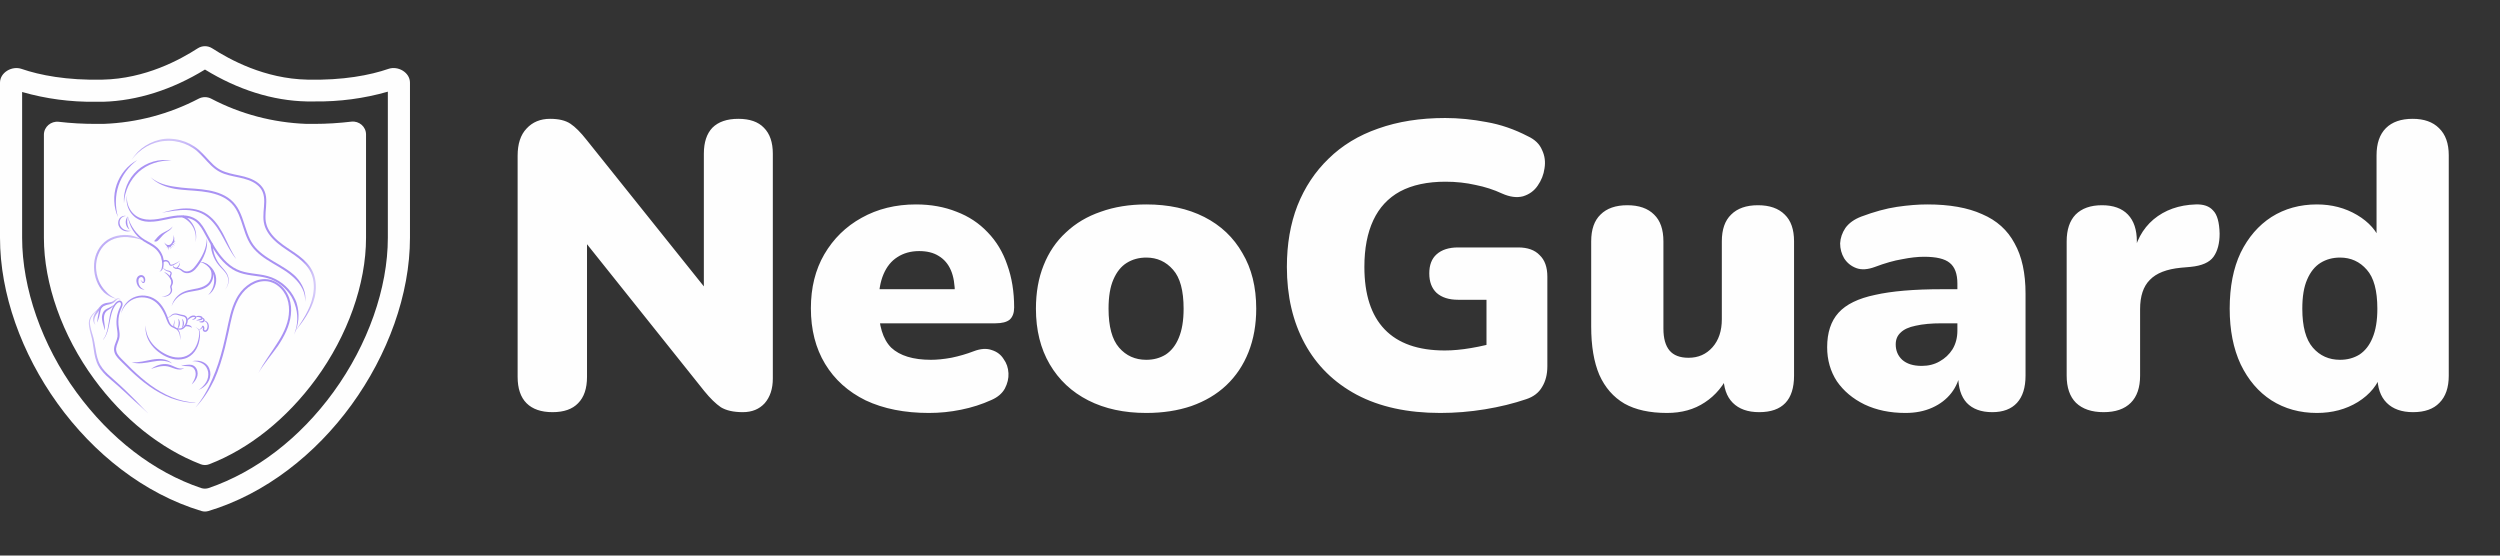 <svg width="153" height="34" viewBox="0 0 153 34" fill="none" xmlns="http://www.w3.org/2000/svg">
<rect x="0" y="0" width="153" height="34" fill="#333333" stroke="none"/>
<path d="M18.816 4.874C16.186 4.822 14.053 3.643 12.985 2.956C12.716 2.784 12.373 2.784 12.104 2.956C11.036 3.643 8.904 4.822 6.272 4.874C4.086 4.925 2.429 4.599 1.318 4.216C0.73 4.014 0 4.437 0 5.059V14.551C0 21.412 5.272 29.152 12.333 31.275C12.471 31.316 12.617 31.316 12.755 31.275C16.252 30.225 19.319 27.792 21.506 24.785C23.736 21.72 25.09 18.016 25.09 14.551V5.057C25.09 4.436 24.361 4.013 23.773 4.215C22.662 4.598 21.005 4.925 18.816 4.874ZM23.736 14.551C23.736 17.636 22.52 21.082 20.41 23.989C18.354 26.82 15.659 28.878 12.778 29.866C12.626 29.918 12.462 29.919 12.309 29.868C9.413 28.895 6.734 26.821 4.68 24.009C2.568 21.122 1.354 17.636 1.354 14.551V5.63C2.807 6.048 4.32 6.248 5.834 6.228H6.312C8.402 6.167 10.534 5.49 12.544 4.256C14.557 5.49 16.686 6.167 18.778 6.208H19.255C20.768 6.228 22.281 6.028 23.736 5.61V14.551ZM21.504 7.445C21.977 7.39 22.401 7.752 22.401 8.228V14.551C22.401 17.378 21.285 20.524 19.335 23.193C17.546 25.634 15.257 27.465 12.805 28.412C12.637 28.477 12.451 28.477 12.283 28.412C9.833 27.465 7.542 25.634 5.755 23.193C3.803 20.524 2.687 17.358 2.687 14.551V8.243C2.687 7.763 3.121 7.398 3.598 7.454C4.339 7.541 5.086 7.582 5.834 7.582H6.333C8.377 7.506 10.35 6.982 12.158 6.039C12.4 5.913 12.688 5.914 12.929 6.04C14.722 6.983 16.715 7.506 18.758 7.582H19.255C20.008 7.582 20.76 7.532 21.504 7.445Z" fill="#FEFEFE"/>
<path d="M7.789 11.908C7.757 12.067 7.761 12.233 7.795 12.391C7.828 12.548 7.888 12.7 7.973 12.835C8.058 12.971 8.165 13.09 8.292 13.183C8.309 13.195 8.323 13.207 8.339 13.217L8.389 13.248C8.422 13.27 8.458 13.286 8.492 13.304C8.5 13.308 8.511 13.312 8.519 13.316L8.547 13.326L8.601 13.348C8.638 13.361 8.676 13.371 8.713 13.383L8.826 13.409L8.884 13.419C8.905 13.423 8.923 13.427 8.943 13.429C9.022 13.439 9.101 13.445 9.179 13.444C9.339 13.444 9.499 13.427 9.658 13.403C9.818 13.379 9.976 13.344 10.135 13.31C10.295 13.276 10.459 13.241 10.622 13.217C10.786 13.193 10.951 13.177 11.119 13.179C11.287 13.179 11.457 13.197 11.622 13.243L11.683 13.264C11.703 13.272 11.723 13.276 11.744 13.286L11.802 13.31L11.832 13.322C11.843 13.326 11.853 13.332 11.861 13.338C11.899 13.359 11.938 13.377 11.974 13.401L12.027 13.437C12.045 13.45 12.063 13.464 12.079 13.476C12.214 13.583 12.323 13.716 12.416 13.856C12.509 13.995 12.588 14.141 12.665 14.286C12.744 14.43 12.821 14.573 12.901 14.714C13.061 14.999 13.229 15.276 13.421 15.537C13.518 15.666 13.621 15.791 13.73 15.907C13.841 16.024 13.958 16.133 14.085 16.23C14.213 16.327 14.346 16.412 14.492 16.48C14.633 16.549 14.785 16.602 14.94 16.64C15.251 16.719 15.577 16.747 15.902 16.798C16.066 16.822 16.227 16.852 16.389 16.899C16.551 16.943 16.708 17.002 16.858 17.079C17.157 17.23 17.428 17.438 17.65 17.689C17.761 17.814 17.86 17.95 17.945 18.095C17.987 18.168 18.026 18.242 18.062 18.317C18.08 18.356 18.096 18.394 18.113 18.432C18.119 18.453 18.129 18.473 18.135 18.491L18.155 18.552C18.355 19.192 18.292 19.901 17.993 20.485C18.246 19.881 18.26 19.19 18.034 18.594L18.014 18.538L17.991 18.481C17.975 18.445 17.963 18.408 17.945 18.372C17.913 18.299 17.874 18.228 17.836 18.16C17.755 18.022 17.66 17.893 17.553 17.774C17.343 17.535 17.086 17.335 16.801 17.192C16.66 17.119 16.51 17.062 16.355 17.02C16.201 16.977 16.044 16.947 15.882 16.923C15.563 16.875 15.233 16.844 14.91 16.763C14.748 16.723 14.587 16.668 14.435 16.596C14.284 16.523 14.142 16.432 14.009 16.331C13.875 16.23 13.752 16.115 13.637 15.995C13.524 15.874 13.419 15.745 13.32 15.612C13.122 15.345 12.952 15.064 12.79 14.777C12.709 14.634 12.633 14.49 12.554 14.345C12.477 14.201 12.4 14.06 12.311 13.926C12.223 13.795 12.121 13.672 12 13.575C11.984 13.565 11.97 13.551 11.954 13.54L11.905 13.508C11.873 13.486 11.838 13.47 11.804 13.451C11.796 13.447 11.788 13.441 11.778 13.437L11.752 13.427L11.699 13.403C11.681 13.395 11.661 13.391 11.643 13.385L11.588 13.367C11.436 13.324 11.279 13.306 11.119 13.306C10.96 13.304 10.8 13.32 10.64 13.344C10.481 13.367 10.323 13.401 10.163 13.435C10.004 13.47 9.842 13.502 9.678 13.528C9.515 13.555 9.347 13.571 9.179 13.571C9.095 13.573 9.012 13.567 8.927 13.557C8.907 13.555 8.884 13.551 8.864 13.549L8.802 13.536C8.759 13.528 8.719 13.516 8.676 13.506C8.656 13.498 8.636 13.492 8.616 13.484C8.597 13.476 8.575 13.47 8.557 13.462L8.498 13.435L8.47 13.421C8.46 13.417 8.45 13.411 8.442 13.405C8.403 13.385 8.365 13.365 8.331 13.338L8.278 13.302C8.262 13.29 8.246 13.274 8.23 13.262C8.1 13.15 7.991 13.017 7.912 12.87C7.834 12.722 7.781 12.56 7.759 12.397C7.737 12.233 7.747 12.065 7.789 11.906V11.908Z" fill="#A992F3"/>
<path d="M7.587 12.437C7.555 12.069 7.62 11.691 7.761 11.344C7.902 10.996 8.123 10.679 8.404 10.427C8.687 10.174 9.026 9.99 9.386 9.887C9.745 9.784 10.129 9.76 10.493 9.832C10.123 9.814 9.757 9.865 9.416 9.982C9.074 10.099 8.757 10.281 8.488 10.521C8.222 10.762 8.008 11.057 7.852 11.384C7.698 11.712 7.607 12.069 7.587 12.437Z" fill="#A992F3"/>
<mask id="mask0_2395_393" style="mask-type:luminance" maskUnits="userSpaceOnUse" x="7" y="8" width="13" height="13">
<path d="M7.894 8.483H19.307V20.55H7.894V8.483Z" fill="white"/>
</mask>
<g mask="url(#mask0_2395_393)">
<path d="M8.05 9.794C8.477 9.089 9.248 8.588 10.089 8.497C10.142 8.493 10.194 8.489 10.247 8.487H10.366C10.378 8.487 10.392 8.489 10.404 8.489C10.457 8.491 10.509 8.493 10.562 8.499C10.614 8.503 10.667 8.507 10.719 8.517C10.928 8.545 11.132 8.598 11.33 8.673C11.526 8.747 11.716 8.844 11.891 8.96C11.934 8.99 11.976 9.02 12.019 9.051C12.061 9.085 12.101 9.117 12.144 9.15C12.223 9.218 12.3 9.291 12.372 9.366C12.52 9.513 12.655 9.669 12.795 9.818C12.863 9.893 12.936 9.966 13.009 10.035L13.063 10.087L13.092 10.113L13.12 10.138L13.178 10.186L13.237 10.233C13.395 10.354 13.57 10.447 13.761 10.515C13.855 10.55 13.952 10.58 14.049 10.604C14.148 10.631 14.247 10.653 14.346 10.675C14.549 10.718 14.751 10.756 14.953 10.809C15.054 10.835 15.155 10.867 15.254 10.903C15.353 10.94 15.45 10.982 15.543 11.033C15.638 11.081 15.726 11.14 15.811 11.207C15.894 11.273 15.973 11.35 16.038 11.437C16.056 11.457 16.07 11.481 16.086 11.504L16.108 11.538L16.129 11.572C16.155 11.619 16.179 11.669 16.199 11.72C16.24 11.821 16.264 11.926 16.28 12.033C16.308 12.245 16.296 12.455 16.282 12.661C16.266 12.87 16.244 13.072 16.246 13.274C16.246 13.373 16.252 13.474 16.268 13.571C16.276 13.619 16.29 13.668 16.3 13.714C16.304 13.738 16.314 13.763 16.323 13.785L16.345 13.856C16.418 14.04 16.523 14.211 16.648 14.367C16.664 14.387 16.682 14.405 16.698 14.423L16.747 14.48C16.783 14.516 16.816 14.555 16.852 14.589C16.89 14.623 16.925 14.66 16.963 14.692L17.02 14.743C17.04 14.759 17.058 14.775 17.078 14.791C17.234 14.922 17.4 15.042 17.569 15.155C17.909 15.385 18.262 15.605 18.574 15.888C18.65 15.957 18.725 16.034 18.796 16.111C18.814 16.131 18.83 16.151 18.846 16.171C18.865 16.192 18.881 16.212 18.897 16.232L18.945 16.297C18.953 16.307 18.962 16.317 18.968 16.329L18.99 16.361C19.107 16.537 19.2 16.733 19.255 16.939C19.311 17.143 19.335 17.355 19.335 17.566L19.333 17.646C19.333 17.673 19.331 17.699 19.329 17.725C19.325 17.776 19.323 17.83 19.315 17.881L19.305 17.959L19.293 18.038C19.285 18.089 19.273 18.141 19.261 18.192C19.21 18.396 19.135 18.594 19.048 18.782C18.964 18.972 18.863 19.154 18.751 19.329C18.642 19.505 18.525 19.675 18.402 19.841C18.279 20.006 18.153 20.168 18.026 20.33C18.143 20.162 18.26 19.992 18.372 19.819C18.485 19.649 18.594 19.473 18.693 19.295C18.743 19.204 18.79 19.113 18.834 19.022C18.879 18.931 18.921 18.838 18.959 18.744C19.034 18.556 19.097 18.362 19.137 18.164C19.145 18.113 19.157 18.065 19.166 18.016L19.178 17.941L19.188 17.867C19.202 17.765 19.206 17.666 19.208 17.566C19.208 17.365 19.186 17.165 19.133 16.971C19.081 16.779 18.994 16.598 18.885 16.432L18.865 16.402C18.857 16.392 18.848 16.381 18.842 16.371L18.796 16.311C18.782 16.291 18.765 16.272 18.749 16.254C18.733 16.234 18.717 16.214 18.701 16.195C18.632 16.121 18.564 16.05 18.487 15.981C18.188 15.71 17.84 15.49 17.499 15.26C17.327 15.145 17.157 15.024 16.997 14.89C16.977 14.872 16.957 14.856 16.937 14.84L16.878 14.787C16.838 14.753 16.802 14.716 16.763 14.68C16.725 14.644 16.69 14.605 16.654 14.567L16.602 14.508C16.585 14.488 16.567 14.468 16.551 14.448C16.418 14.284 16.304 14.1 16.226 13.902L16.201 13.825C16.193 13.799 16.183 13.775 16.177 13.748C16.165 13.696 16.151 13.643 16.143 13.591C16.125 13.486 16.119 13.379 16.119 13.274C16.116 13.063 16.139 12.857 16.155 12.653C16.171 12.449 16.181 12.245 16.153 12.049C16.139 11.952 16.116 11.857 16.08 11.766C16.064 11.722 16.042 11.677 16.017 11.635L15.999 11.605L15.979 11.574C15.965 11.554 15.953 11.532 15.937 11.514C15.878 11.437 15.807 11.368 15.731 11.308C15.654 11.247 15.571 11.19 15.482 11.144C15.395 11.098 15.302 11.057 15.209 11.023C15.114 10.988 15.019 10.958 14.92 10.932C14.724 10.879 14.522 10.843 14.32 10.798C14.219 10.778 14.118 10.756 14.017 10.728C13.916 10.701 13.817 10.671 13.716 10.637C13.518 10.564 13.326 10.463 13.16 10.334L13.098 10.285L13.037 10.233L13.007 10.208L12.979 10.182L12.92 10.128C12.845 10.055 12.772 9.98 12.702 9.905C12.56 9.754 12.425 9.598 12.281 9.455C12.211 9.382 12.136 9.313 12.061 9.247C12.023 9.216 11.982 9.184 11.944 9.154C11.902 9.125 11.861 9.095 11.821 9.067C11.653 8.956 11.473 8.863 11.285 8.792C11.097 8.721 10.901 8.671 10.701 8.642C10.651 8.634 10.602 8.63 10.552 8.626L10.513 8.622C10.501 8.62 10.489 8.62 10.477 8.62L10.4 8.618C10.388 8.616 10.376 8.616 10.364 8.616H10.325L10.251 8.618C10.224 8.618 10.2 8.62 10.176 8.622L10.099 8.626C9.699 8.65 9.303 8.776 8.951 8.976C8.774 9.077 8.608 9.196 8.456 9.333C8.305 9.471 8.167 9.626 8.05 9.796V9.794Z" fill="#A992F3"/>
</g>
<path d="M9.212 10.841C9.42 11.021 9.664 11.154 9.921 11.247C10.048 11.291 10.179 11.33 10.313 11.358C10.444 11.388 10.579 11.411 10.715 11.429C10.984 11.473 11.256 11.499 11.531 11.52L11.943 11.548C12.081 11.558 12.22 11.572 12.358 11.588C12.634 11.621 12.909 11.667 13.18 11.746C13.449 11.825 13.711 11.934 13.948 12.094C14.065 12.174 14.176 12.265 14.273 12.368C14.372 12.472 14.459 12.587 14.534 12.706C14.683 12.948 14.787 13.211 14.875 13.474C14.966 13.736 15.043 13.999 15.138 14.256C15.231 14.512 15.344 14.761 15.5 14.977C15.655 15.195 15.853 15.383 16.067 15.549C16.282 15.717 16.514 15.86 16.75 16.002C16.987 16.141 17.227 16.278 17.46 16.43C17.577 16.505 17.692 16.585 17.803 16.67C17.829 16.693 17.858 16.715 17.884 16.737C17.912 16.759 17.939 16.782 17.965 16.804C17.991 16.828 18.02 16.85 18.044 16.874C18.07 16.899 18.094 16.923 18.119 16.949C18.312 17.155 18.472 17.394 18.575 17.656C18.626 17.786 18.662 17.923 18.68 18.061C18.696 18.2 18.694 18.341 18.67 18.477C18.682 18.339 18.672 18.2 18.644 18.067C18.618 17.933 18.571 17.806 18.512 17.683C18.393 17.44 18.226 17.222 18.03 17.038C17.979 16.994 17.93 16.947 17.88 16.901C17.829 16.856 17.777 16.814 17.724 16.771C17.617 16.689 17.506 16.61 17.391 16.537C17.163 16.387 16.922 16.252 16.686 16.111C16.447 15.969 16.211 15.822 15.989 15.65C15.768 15.478 15.562 15.282 15.397 15.052C15.229 14.822 15.114 14.561 15.017 14.3C14.922 14.037 14.845 13.773 14.756 13.514C14.667 13.255 14.566 13.003 14.425 12.773C14.354 12.659 14.273 12.554 14.182 12.457C14.089 12.36 13.986 12.275 13.875 12.201C13.655 12.049 13.404 11.944 13.144 11.869C12.883 11.793 12.614 11.746 12.344 11.714C12.208 11.698 12.071 11.685 11.933 11.675L11.521 11.645C11.384 11.637 11.246 11.625 11.107 11.611C11.038 11.603 10.97 11.595 10.901 11.586C10.832 11.578 10.761 11.568 10.695 11.556C10.42 11.502 10.149 11.425 9.895 11.312C9.767 11.253 9.644 11.186 9.529 11.107C9.414 11.029 9.307 10.94 9.212 10.841Z" fill="#A992F3"/>
<path d="M9.905 13.021C10.149 12.95 10.396 12.886 10.646 12.835C10.772 12.811 10.897 12.791 11.024 12.777C11.152 12.761 11.281 12.754 11.41 12.754C11.54 12.754 11.669 12.762 11.798 12.783C11.925 12.801 12.053 12.829 12.178 12.87C12.301 12.91 12.423 12.963 12.538 13.027C12.651 13.092 12.758 13.169 12.857 13.254C12.958 13.336 13.049 13.431 13.134 13.528C13.219 13.627 13.297 13.73 13.37 13.835C13.441 13.943 13.508 14.054 13.572 14.165C13.588 14.193 13.603 14.221 13.619 14.25C13.633 14.276 13.649 14.304 13.663 14.332C13.694 14.389 13.722 14.448 13.75 14.504C13.807 14.619 13.861 14.733 13.916 14.848C13.97 14.963 14.025 15.076 14.082 15.191C14.195 15.418 14.316 15.64 14.455 15.852C14.292 15.656 14.154 15.44 14.027 15.22C13.964 15.108 13.902 14.997 13.841 14.886C13.783 14.773 13.724 14.662 13.661 14.551C13.54 14.329 13.417 14.108 13.271 13.904C13.126 13.702 12.964 13.508 12.776 13.348C12.681 13.27 12.582 13.197 12.475 13.134C12.37 13.072 12.257 13.023 12.14 12.983C11.907 12.9 11.659 12.864 11.408 12.853C11.158 12.843 10.907 12.864 10.657 12.898C10.404 12.93 10.155 12.979 9.905 13.021Z" fill="#A992F3"/>
<path d="M7.219 13.282C7.08 12.981 7.005 12.648 6.993 12.31C6.977 11.973 7.025 11.633 7.134 11.312C7.243 10.991 7.411 10.69 7.627 10.431C7.844 10.172 8.104 9.952 8.399 9.796C8.135 9.996 7.9 10.231 7.706 10.493C7.512 10.756 7.359 11.045 7.254 11.352C7.151 11.659 7.098 11.983 7.092 12.308C7.086 12.635 7.13 12.963 7.219 13.282Z" fill="#A992F3"/>
<path d="M7.828 13.241C7.9 13.536 8.03 13.815 8.205 14.057C8.292 14.179 8.389 14.292 8.498 14.395C8.527 14.419 8.553 14.445 8.581 14.468C8.61 14.492 8.638 14.516 8.668 14.539L8.713 14.573C8.727 14.583 8.743 14.593 8.759 14.603L8.803 14.635C8.82 14.646 8.836 14.656 8.852 14.666C8.979 14.742 9.113 14.813 9.248 14.888C9.315 14.928 9.381 14.967 9.446 15.013C9.509 15.058 9.571 15.108 9.63 15.163C9.743 15.276 9.84 15.407 9.907 15.551C9.973 15.696 10.016 15.852 10.024 16.012L9.939 15.977C9.99 15.933 10.052 15.911 10.117 15.906C10.18 15.902 10.246 15.923 10.297 15.959C10.347 15.997 10.386 16.052 10.402 16.113C10.41 16.141 10.414 16.163 10.424 16.175C10.434 16.189 10.45 16.197 10.47 16.201C10.511 16.209 10.561 16.189 10.612 16.169C10.66 16.149 10.709 16.127 10.757 16.104C10.854 16.058 10.947 16.003 11.038 15.945C10.998 15.979 10.955 16.014 10.911 16.046C10.867 16.078 10.822 16.108 10.776 16.137C10.729 16.165 10.681 16.191 10.632 16.216C10.608 16.228 10.584 16.24 10.555 16.25C10.529 16.26 10.497 16.268 10.464 16.266C10.43 16.262 10.396 16.25 10.37 16.22C10.345 16.189 10.339 16.157 10.331 16.135C10.315 16.092 10.285 16.056 10.248 16.032C10.21 16.005 10.165 15.995 10.123 15.999C10.079 16.005 10.038 16.024 10.008 16.052C9.988 16.072 9.955 16.072 9.937 16.052C9.929 16.044 9.923 16.032 9.923 16.022V16.02C9.895 15.729 9.751 15.454 9.543 15.254C9.49 15.203 9.434 15.159 9.373 15.116C9.313 15.076 9.248 15.036 9.183 14.997C9.054 14.92 8.919 14.852 8.787 14.765C8.658 14.68 8.535 14.581 8.426 14.47C8.317 14.357 8.22 14.235 8.137 14.104C7.971 13.841 7.862 13.544 7.828 13.241Z" fill="#A992F3"/>
<path d="M10.614 16.199C10.59 16.23 10.59 16.27 10.604 16.302C10.616 16.337 10.642 16.359 10.675 16.373C10.707 16.387 10.741 16.393 10.778 16.397C10.814 16.399 10.852 16.397 10.893 16.399C10.911 16.401 10.931 16.403 10.954 16.407C10.974 16.411 10.994 16.418 11.014 16.425C11.053 16.44 11.087 16.462 11.121 16.482C11.154 16.504 11.184 16.527 11.214 16.547C11.245 16.565 11.275 16.583 11.305 16.593C11.432 16.636 11.578 16.603 11.693 16.533C11.812 16.458 11.909 16.347 11.998 16.227C12.178 15.989 12.338 15.735 12.457 15.462C12.578 15.189 12.655 14.896 12.659 14.591C12.683 14.74 12.683 14.896 12.663 15.05C12.657 15.088 12.651 15.126 12.645 15.163C12.635 15.201 12.629 15.239 12.618 15.278C12.608 15.314 12.6 15.353 12.588 15.389C12.574 15.425 12.564 15.462 12.55 15.498C12.445 15.791 12.283 16.06 12.099 16.304C12.053 16.367 12.002 16.428 11.948 16.484C11.891 16.541 11.826 16.593 11.756 16.636C11.683 16.676 11.604 16.706 11.519 16.716C11.437 16.727 11.35 16.718 11.271 16.684C11.23 16.668 11.194 16.646 11.162 16.622C11.131 16.597 11.101 16.573 11.073 16.551C11.043 16.529 11.014 16.506 10.984 16.492C10.968 16.484 10.954 16.478 10.937 16.474C10.921 16.468 10.903 16.464 10.885 16.462C10.848 16.456 10.812 16.452 10.772 16.446C10.733 16.438 10.693 16.428 10.659 16.405C10.64 16.393 10.624 16.381 10.612 16.363C10.598 16.347 10.59 16.329 10.586 16.308C10.576 16.27 10.584 16.224 10.614 16.199Z" fill="#A992F3"/>
<path d="M12.255 16.02C12.473 16.038 12.685 16.141 12.853 16.291C13.023 16.442 13.148 16.644 13.203 16.869C13.255 17.093 13.235 17.331 13.152 17.542C13.071 17.752 12.926 17.94 12.74 18.055C12.892 17.897 12.999 17.709 13.057 17.509C13.116 17.309 13.126 17.097 13.079 16.899C13.031 16.699 12.926 16.515 12.784 16.361C12.641 16.21 12.461 16.091 12.255 16.02Z" fill="#A992F3"/>
<path d="M10.505 18.731C10.596 18.355 10.875 18.02 11.242 17.86C11.424 17.777 11.62 17.739 11.808 17.703C11.903 17.684 11.996 17.668 12.089 17.648C12.18 17.626 12.271 17.602 12.358 17.569C12.4 17.553 12.443 17.535 12.483 17.515C12.525 17.495 12.564 17.472 12.602 17.446C12.639 17.422 12.675 17.396 12.707 17.363C12.723 17.349 12.74 17.333 12.754 17.317L12.776 17.291C12.782 17.282 12.79 17.274 12.796 17.266C12.849 17.195 12.891 17.115 12.915 17.028C12.94 16.941 12.95 16.85 12.946 16.761C12.938 16.579 12.857 16.403 12.723 16.274C12.659 16.207 12.58 16.155 12.495 16.114C12.453 16.094 12.408 16.078 12.362 16.066C12.315 16.052 12.269 16.046 12.22 16.04C12.317 16.036 12.414 16.05 12.507 16.082C12.532 16.09 12.554 16.098 12.576 16.11C12.588 16.114 12.598 16.121 12.61 16.127L12.643 16.143L12.659 16.153L12.705 16.183C12.726 16.197 12.746 16.212 12.766 16.228C12.841 16.294 12.907 16.371 12.956 16.462C13.004 16.551 13.035 16.65 13.045 16.753C13.051 16.803 13.051 16.854 13.047 16.905L13.043 16.943L13.041 16.963L13.039 16.981L13.031 17.02L13.023 17.056C12.998 17.157 12.954 17.252 12.893 17.337C12.879 17.359 12.863 17.377 12.845 17.398C12.829 17.418 12.81 17.436 12.792 17.454C12.754 17.491 12.713 17.521 12.671 17.551C12.586 17.608 12.495 17.652 12.402 17.689C12.022 17.828 11.628 17.816 11.279 17.951C10.933 18.085 10.646 18.372 10.505 18.731Z" fill="#A992F3"/>
<path d="M13.021 14.941C13.023 15.193 13.071 15.448 13.164 15.686C13.21 15.806 13.269 15.923 13.336 16.032C13.405 16.141 13.483 16.242 13.57 16.339C13.655 16.436 13.746 16.533 13.823 16.642C13.861 16.697 13.896 16.753 13.924 16.816C13.95 16.876 13.972 16.941 13.982 17.006C14.027 17.268 13.944 17.549 13.758 17.735C13.936 17.543 14.005 17.262 13.952 17.012C13.938 16.949 13.916 16.889 13.887 16.832C13.859 16.775 13.825 16.721 13.784 16.67C13.706 16.567 13.613 16.476 13.522 16.381C13.431 16.288 13.344 16.185 13.269 16.074C13.194 15.965 13.13 15.846 13.077 15.725C12.97 15.478 12.905 15.213 12.893 14.943C12.893 14.908 12.92 14.878 12.956 14.876C12.99 14.876 13.021 14.902 13.021 14.939C13.021 14.939 13.021 14.939 13.021 14.941Z" fill="#A992F3"/>
<path d="M11.247 13.201C11.534 13.359 11.762 13.61 11.889 13.902C12.017 14.195 12.041 14.527 11.96 14.83C12.019 14.523 11.972 14.202 11.831 13.931C11.691 13.658 11.461 13.44 11.19 13.316C11.158 13.3 11.144 13.264 11.158 13.232C11.172 13.199 11.21 13.185 11.243 13.199C11.243 13.201 11.245 13.201 11.247 13.201Z" fill="#A992F3"/>
<path d="M11.964 24.939C12.4 24.411 12.736 23.813 12.996 23.189C13.273 22.571 13.473 21.918 13.641 21.259C13.724 20.93 13.799 20.596 13.869 20.263C13.942 19.932 14.007 19.594 14.094 19.263C14.183 18.929 14.292 18.6 14.455 18.291C14.476 18.253 14.498 18.214 14.518 18.178C14.54 18.139 14.565 18.103 14.587 18.065C14.635 17.992 14.686 17.921 14.742 17.852C14.851 17.717 14.977 17.592 15.116 17.485C15.254 17.375 15.405 17.285 15.569 17.214C15.73 17.145 15.904 17.099 16.082 17.085C16.171 17.076 16.262 17.078 16.351 17.089C16.373 17.089 16.393 17.093 16.415 17.097C16.438 17.099 16.46 17.105 16.482 17.109L16.547 17.123C16.569 17.129 16.591 17.135 16.611 17.141C16.698 17.167 16.779 17.204 16.86 17.244L16.916 17.276C16.937 17.287 16.957 17.297 16.975 17.311C17.012 17.335 17.05 17.359 17.084 17.388C17.367 17.602 17.577 17.901 17.697 18.234C17.755 18.402 17.791 18.574 17.808 18.75C17.824 18.923 17.82 19.099 17.802 19.273C17.763 19.62 17.658 19.958 17.517 20.273C17.375 20.588 17.199 20.887 17.008 21.172C16.609 21.732 16.163 22.247 15.811 22.833C15.888 22.682 15.973 22.532 16.06 22.385C16.149 22.239 16.242 22.096 16.337 21.952C16.524 21.667 16.721 21.389 16.902 21.102L17.04 20.887C17.084 20.817 17.129 20.744 17.171 20.671C17.254 20.524 17.333 20.374 17.401 20.221C17.47 20.067 17.529 19.909 17.575 19.75C17.599 19.669 17.618 19.588 17.636 19.505C17.652 19.424 17.666 19.342 17.674 19.259C17.692 19.093 17.697 18.925 17.68 18.76C17.664 18.596 17.632 18.432 17.577 18.277C17.466 17.968 17.268 17.687 17.005 17.489C16.975 17.462 16.941 17.44 16.906 17.418C16.89 17.406 16.872 17.396 16.854 17.386L16.799 17.355C16.727 17.321 16.652 17.287 16.575 17.264C16.555 17.258 16.537 17.252 16.517 17.246L16.456 17.234C16.438 17.23 16.417 17.224 16.397 17.222C16.377 17.22 16.357 17.216 16.337 17.214C16.256 17.206 16.173 17.204 16.092 17.212C15.931 17.224 15.771 17.266 15.619 17.331C15.468 17.396 15.324 17.483 15.195 17.584C15.064 17.687 14.944 17.804 14.841 17.933C14.789 17.998 14.738 18.065 14.694 18.135C14.674 18.17 14.649 18.204 14.629 18.24C14.609 18.277 14.587 18.313 14.569 18.349C14.411 18.646 14.304 18.968 14.217 19.295C14.132 19.622 14.065 19.956 13.995 20.291C13.922 20.625 13.847 20.958 13.764 21.291C13.597 21.954 13.393 22.613 13.112 23.241C12.964 23.551 12.794 23.852 12.604 24.137C12.51 24.28 12.409 24.419 12.301 24.553C12.194 24.686 12.081 24.816 11.964 24.939Z" fill="#A992F3"/>
<path d="M11.95 24.65C11.887 24.648 11.825 24.648 11.764 24.643L11.669 24.637C11.639 24.635 11.606 24.635 11.576 24.631C11.513 24.623 11.453 24.617 11.39 24.607L11.297 24.591C11.267 24.587 11.237 24.581 11.206 24.575C10.96 24.524 10.719 24.456 10.483 24.369C10.248 24.28 10.02 24.173 9.8 24.053C9.578 23.934 9.366 23.799 9.159 23.655C9.056 23.583 8.955 23.508 8.856 23.433C8.806 23.395 8.757 23.354 8.709 23.316C8.66 23.276 8.612 23.237 8.563 23.197C8.371 23.035 8.185 22.867 8.004 22.698C7.822 22.526 7.646 22.35 7.47 22.174L7.339 22.043C7.294 21.997 7.25 21.95 7.205 21.899C7.163 21.851 7.121 21.796 7.084 21.736C7.048 21.675 7.018 21.608 6.999 21.536C6.979 21.463 6.975 21.384 6.981 21.311C6.987 21.239 7.005 21.17 7.026 21.105C7.066 20.978 7.121 20.867 7.155 20.758C7.171 20.703 7.183 20.651 7.191 20.596C7.197 20.542 7.197 20.487 7.195 20.428C7.191 20.315 7.171 20.194 7.153 20.071C7.145 20.008 7.137 19.944 7.133 19.879C7.127 19.814 7.127 19.747 7.127 19.683C7.129 19.618 7.133 19.552 7.141 19.487C7.147 19.422 7.159 19.358 7.171 19.295C7.185 19.23 7.201 19.168 7.222 19.105C7.242 19.044 7.262 18.982 7.288 18.921C7.302 18.893 7.315 18.863 7.329 18.834C7.343 18.806 7.357 18.778 7.367 18.753C7.379 18.727 7.387 18.703 7.395 18.679C7.397 18.666 7.399 18.654 7.401 18.644C7.403 18.632 7.406 18.622 7.403 18.612C7.403 18.57 7.387 18.529 7.367 18.511C7.345 18.493 7.317 18.485 7.274 18.499C7.234 18.511 7.189 18.543 7.151 18.58C7.141 18.588 7.133 18.598 7.123 18.61L7.094 18.642C7.084 18.652 7.076 18.665 7.068 18.677C7.06 18.687 7.05 18.699 7.042 18.711C6.975 18.806 6.923 18.913 6.882 19.024C6.84 19.137 6.809 19.255 6.781 19.374C6.727 19.612 6.69 19.859 6.632 20.103C6.601 20.224 6.565 20.346 6.516 20.461C6.468 20.578 6.403 20.687 6.326 20.786C6.324 20.788 6.32 20.788 6.318 20.786C6.316 20.784 6.314 20.78 6.316 20.778C6.389 20.677 6.446 20.566 6.49 20.451C6.533 20.335 6.565 20.216 6.591 20.095C6.642 19.853 6.668 19.604 6.716 19.362C6.739 19.238 6.769 19.117 6.809 19C6.848 18.881 6.902 18.767 6.971 18.663C6.979 18.65 6.989 18.638 6.997 18.626C7.007 18.612 7.016 18.6 7.026 18.588C7.046 18.563 7.064 18.539 7.086 18.517C7.131 18.471 7.183 18.432 7.244 18.41C7.274 18.4 7.306 18.394 7.339 18.398C7.371 18.402 7.403 18.416 7.428 18.436C7.454 18.456 7.472 18.485 7.484 18.515C7.496 18.543 7.503 18.576 7.505 18.608C7.507 18.673 7.486 18.735 7.462 18.792C7.452 18.82 7.438 18.848 7.426 18.877C7.412 18.905 7.399 18.933 7.387 18.962C7.365 19.02 7.345 19.079 7.327 19.137C7.309 19.196 7.294 19.256 7.28 19.317C7.27 19.378 7.26 19.438 7.254 19.499C7.248 19.56 7.244 19.622 7.244 19.685C7.242 19.745 7.244 19.808 7.25 19.869C7.256 19.929 7.264 19.992 7.272 20.053C7.29 20.176 7.313 20.299 7.319 20.422C7.321 20.485 7.321 20.548 7.313 20.61C7.306 20.673 7.292 20.736 7.272 20.794C7.236 20.913 7.181 21.027 7.145 21.144C7.127 21.202 7.113 21.263 7.106 21.324C7.102 21.384 7.106 21.445 7.123 21.503C7.153 21.621 7.224 21.726 7.302 21.819C7.381 21.912 7.472 21.998 7.559 22.087C7.733 22.263 7.909 22.439 8.086 22.611C8.446 22.954 8.818 23.284 9.218 23.575C9.62 23.866 10.05 24.118 10.509 24.306C10.968 24.492 11.455 24.613 11.95 24.635C11.954 24.635 11.956 24.64 11.956 24.642C11.956 24.645 11.954 24.648 11.95 24.648V24.65Z" fill="#A992F3"/>
<mask id="mask1_2395_393" style="mask-type:luminance" maskUnits="userSpaceOnUse" x="5" y="17" width="3" height="4">
<path d="M5.431 17.963H7.377V20.032H5.431V17.963Z" fill="white"/>
</mask>
<g mask="url(#mask1_2395_393)">
<path d="M7.357 18.397C7.357 18.371 7.345 18.349 7.327 18.333C7.311 18.317 7.288 18.306 7.268 18.302C7.228 18.298 7.183 18.319 7.147 18.347C7.111 18.375 7.078 18.418 7.034 18.46C7.012 18.48 6.987 18.503 6.959 18.521C6.945 18.531 6.931 18.539 6.915 18.547C6.9 18.557 6.886 18.563 6.872 18.569C6.812 18.595 6.751 18.612 6.694 18.626C6.636 18.64 6.581 18.648 6.531 18.66C6.478 18.672 6.432 18.686 6.391 18.704C6.351 18.723 6.314 18.747 6.28 18.777C6.244 18.808 6.209 18.844 6.175 18.884C6.141 18.925 6.104 18.969 6.068 19.012C6.034 19.054 5.999 19.096 5.967 19.139C5.935 19.181 5.904 19.224 5.878 19.268C5.852 19.311 5.827 19.357 5.809 19.404C5.791 19.45 5.779 19.501 5.773 19.551C5.765 19.602 5.767 19.654 5.775 19.705C5.779 19.731 5.785 19.757 5.795 19.782C5.803 19.808 5.815 19.832 5.83 19.858C5.832 19.862 5.832 19.866 5.827 19.868C5.825 19.868 5.821 19.868 5.819 19.866C5.781 19.824 5.751 19.773 5.733 19.719C5.714 19.666 5.704 19.608 5.704 19.551C5.704 19.495 5.71 19.436 5.724 19.381C5.741 19.325 5.761 19.272 5.787 19.222C5.838 19.119 5.904 19.028 5.973 18.937C6.044 18.85 6.108 18.757 6.195 18.68C6.24 18.644 6.288 18.612 6.341 18.589C6.395 18.567 6.45 18.553 6.506 18.543C6.618 18.521 6.731 18.513 6.836 18.474C6.886 18.454 6.935 18.428 6.977 18.391C7.022 18.357 7.062 18.317 7.113 18.288C7.139 18.274 7.165 18.262 7.195 18.256C7.224 18.252 7.254 18.252 7.282 18.262C7.311 18.272 7.335 18.29 7.351 18.317C7.369 18.341 7.377 18.373 7.367 18.401C7.367 18.405 7.363 18.407 7.361 18.405C7.357 18.405 7.355 18.403 7.355 18.399L7.357 18.397Z" fill="#A992F3"/>
</g>
<mask id="mask2_2395_393" style="mask-type:luminance" maskUnits="userSpaceOnUse" x="5" y="18" width="5" height="8">
<path d="M5.431 18.48H9.446V25.229H5.431V18.48Z" fill="white"/>
</mask>
<g mask="url(#mask2_2395_393)">
<path d="M9.042 25.286C8.555 24.848 8.084 24.395 7.601 23.957C7.541 23.902 7.482 23.848 7.419 23.793L7.331 23.71L7.238 23.629C7.179 23.575 7.116 23.522 7.056 23.47L6.87 23.31C6.745 23.205 6.621 23.096 6.498 22.981C6.379 22.866 6.262 22.742 6.159 22.603C6.108 22.534 6.06 22.461 6.019 22.385C5.999 22.346 5.981 22.306 5.961 22.267L5.936 22.207C5.928 22.187 5.918 22.168 5.912 22.146C5.851 21.987 5.809 21.821 5.779 21.657C5.748 21.491 5.726 21.33 5.702 21.168C5.692 21.087 5.678 21.009 5.666 20.93C5.659 20.889 5.651 20.849 5.643 20.811C5.635 20.772 5.627 20.732 5.619 20.693C5.585 20.538 5.534 20.382 5.498 20.221C5.459 20.057 5.431 19.889 5.437 19.717C5.441 19.625 5.47 19.538 5.508 19.461C5.544 19.382 5.595 19.311 5.647 19.249C5.702 19.184 5.761 19.125 5.821 19.069C5.882 19.012 5.944 18.96 6.005 18.905C6.009 18.903 6.013 18.903 6.015 18.907C6.017 18.909 6.017 18.913 6.015 18.915C5.898 19.03 5.781 19.144 5.684 19.275C5.635 19.34 5.591 19.408 5.558 19.483C5.526 19.556 5.504 19.637 5.504 19.717C5.504 19.879 5.538 20.041 5.581 20.198C5.623 20.356 5.676 20.509 5.716 20.669C5.799 20.986 5.831 21.314 5.896 21.633C5.928 21.793 5.969 21.95 6.027 22.102C6.084 22.255 6.165 22.397 6.262 22.528C6.357 22.66 6.468 22.779 6.585 22.892C6.702 23.005 6.825 23.112 6.949 23.219C7.195 23.435 7.436 23.658 7.672 23.884C8.143 24.337 8.597 24.807 9.052 25.276C9.054 25.28 9.054 25.284 9.05 25.286C9.048 25.288 9.044 25.288 9.042 25.286Z" fill="#A992F3"/>
</g>
<path d="M6.399 20.188C6.373 20.036 6.324 19.903 6.284 19.756C6.266 19.683 6.25 19.606 6.242 19.525C6.237 19.485 6.235 19.442 6.237 19.4C6.24 19.358 6.246 19.313 6.256 19.271C6.266 19.228 6.278 19.186 6.298 19.143C6.318 19.103 6.343 19.062 6.373 19.028C6.403 18.992 6.44 18.957 6.476 18.935C6.512 18.909 6.551 18.891 6.585 18.875L6.682 18.83C6.714 18.816 6.745 18.798 6.777 18.78C6.842 18.745 6.902 18.703 6.971 18.664H6.973C6.977 18.662 6.981 18.664 6.983 18.666C6.983 18.669 6.983 18.672 6.981 18.674C6.931 18.729 6.878 18.784 6.821 18.832C6.793 18.858 6.763 18.881 6.733 18.903C6.7 18.923 6.668 18.943 6.638 18.961C6.573 19 6.51 19.042 6.468 19.101C6.423 19.16 6.395 19.228 6.379 19.299C6.363 19.372 6.359 19.444 6.361 19.519C6.365 19.594 6.375 19.667 6.385 19.741C6.397 19.814 6.409 19.889 6.415 19.964C6.421 20.038 6.421 20.115 6.411 20.19C6.411 20.192 6.407 20.196 6.403 20.194C6.401 20.194 6.399 20.192 6.399 20.19V20.188Z" fill="#A992F3"/>
<path d="M5.945 19.719C5.953 19.612 5.969 19.511 5.985 19.412C6.003 19.313 6.021 19.214 6.04 19.117C6.05 19.067 6.06 19.014 6.076 18.961C6.086 18.935 6.094 18.909 6.108 18.883C6.114 18.869 6.12 18.856 6.127 18.844C6.131 18.836 6.137 18.83 6.141 18.822C6.145 18.816 6.151 18.81 6.155 18.804C6.195 18.755 6.244 18.723 6.294 18.697C6.345 18.674 6.401 18.658 6.456 18.664H6.458C6.46 18.666 6.462 18.668 6.462 18.67C6.462 18.672 6.46 18.674 6.458 18.674C6.409 18.685 6.363 18.709 6.323 18.737C6.28 18.767 6.244 18.802 6.215 18.844C6.201 18.864 6.191 18.887 6.183 18.911C6.173 18.935 6.167 18.959 6.159 18.984C6.147 19.032 6.139 19.083 6.129 19.133C6.108 19.234 6.084 19.333 6.056 19.432C6.042 19.481 6.026 19.531 6.007 19.58C5.991 19.628 5.973 19.675 5.953 19.723C5.951 19.725 5.949 19.725 5.947 19.725C5.945 19.723 5.943 19.721 5.945 19.721V19.719Z" fill="#A992F3"/>
<path d="M8.588 17.196C8.592 17.186 8.602 17.178 8.612 17.175C8.622 17.172 8.634 17.172 8.646 17.174C8.671 17.182 8.687 17.2 8.701 17.216C8.715 17.232 8.725 17.248 8.739 17.256C8.751 17.267 8.761 17.267 8.77 17.262C8.776 17.258 8.784 17.25 8.79 17.236C8.794 17.222 8.798 17.206 8.798 17.19C8.8 17.153 8.796 17.117 8.788 17.085C8.778 17.05 8.764 17.022 8.743 17C8.721 16.977 8.697 16.961 8.673 16.957C8.62 16.947 8.557 16.977 8.521 17.024C8.483 17.073 8.466 17.141 8.469 17.214C8.471 17.285 8.485 17.359 8.513 17.428C8.541 17.497 8.584 17.559 8.64 17.61C8.697 17.66 8.768 17.701 8.848 17.719C8.766 17.727 8.679 17.705 8.604 17.66C8.529 17.618 8.466 17.549 8.424 17.473C8.402 17.434 8.384 17.392 8.372 17.349C8.359 17.307 8.351 17.265 8.347 17.218C8.345 17.174 8.347 17.127 8.357 17.079C8.369 17.032 8.39 16.988 8.42 16.945C8.452 16.905 8.493 16.875 8.541 16.854C8.59 16.834 8.644 16.826 8.699 16.84C8.753 16.854 8.798 16.889 8.828 16.929C8.861 16.969 8.879 17.018 8.885 17.064C8.893 17.111 8.889 17.157 8.881 17.2C8.875 17.226 8.867 17.248 8.854 17.27C8.846 17.283 8.838 17.293 8.826 17.303C8.816 17.311 8.8 17.319 8.784 17.323C8.768 17.325 8.751 17.323 8.737 17.317C8.723 17.311 8.713 17.301 8.705 17.293C8.689 17.273 8.679 17.252 8.671 17.234C8.662 17.218 8.654 17.2 8.638 17.192C8.624 17.184 8.602 17.18 8.588 17.196Z" fill="#A992F3"/>
<mask id="mask3_2395_393" style="mask-type:luminance" maskUnits="userSpaceOnUse" x="5" y="14" width="4" height="5">
<path d="M5.431 14.343H8.928V18.481H5.431V14.343Z" fill="white"/>
</mask>
<g mask="url(#mask3_2395_393)">
<path d="M8.797 14.702C8.53 14.628 8.26 14.557 7.991 14.533C7.855 14.51 7.722 14.5 7.587 14.506C7.453 14.51 7.318 14.529 7.189 14.559C7.122 14.573 7.057 14.593 6.995 14.614C6.932 14.636 6.869 14.662 6.809 14.692C6.75 14.721 6.692 14.753 6.637 14.791C6.58 14.828 6.528 14.868 6.477 14.912C6.275 15.086 6.12 15.315 6.021 15.563C5.92 15.812 5.875 16.082 5.877 16.351C5.883 16.622 5.934 16.891 6.031 17.143C6.128 17.394 6.273 17.626 6.463 17.816C6.641 18.018 6.865 18.182 7.124 18.287C6.851 18.232 6.591 18.095 6.374 17.905C6.168 17.703 6.015 17.454 5.912 17.19C5.809 16.923 5.756 16.638 5.752 16.353C5.746 16.068 5.794 15.781 5.902 15.515C6.009 15.248 6.176 15.005 6.395 14.816C6.449 14.769 6.506 14.725 6.566 14.684C6.627 14.644 6.69 14.609 6.754 14.577C6.819 14.545 6.886 14.518 6.952 14.494C7.021 14.47 7.09 14.45 7.158 14.434C7.437 14.369 7.728 14.361 8.011 14.405C8.29 14.47 8.549 14.579 8.797 14.702Z" fill="#A992F3"/>
</g>
<path d="M9.871 15.623C9.885 15.64 9.899 15.658 9.913 15.678C9.921 15.688 9.927 15.698 9.933 15.708C9.939 15.72 9.943 15.733 9.945 15.747C9.947 15.761 9.947 15.773 9.949 15.783C9.949 15.793 9.951 15.803 9.953 15.813C9.96 15.834 9.964 15.856 9.972 15.876C9.978 15.896 9.984 15.921 9.99 15.943C9.996 15.965 10.002 15.989 10.006 16.014C10.014 16.06 10.018 16.107 10.018 16.155C10.018 16.25 10 16.347 9.964 16.436C9.955 16.458 9.945 16.48 9.931 16.503C9.917 16.523 9.901 16.543 9.883 16.559C9.846 16.593 9.8 16.618 9.753 16.62C9.796 16.598 9.826 16.567 9.85 16.531C9.861 16.513 9.871 16.494 9.879 16.474C9.887 16.456 9.891 16.436 9.897 16.414C9.917 16.329 9.927 16.242 9.927 16.155C9.927 16.113 9.923 16.068 9.919 16.024C9.917 16.003 9.915 15.981 9.911 15.959L9.901 15.892C9.897 15.868 9.895 15.844 9.895 15.819C9.895 15.807 9.895 15.795 9.897 15.781C9.899 15.769 9.901 15.757 9.901 15.749C9.905 15.733 9.897 15.71 9.891 15.688L9.871 15.623Z" fill="#A992F3"/>
<path d="M9.947 16.321C10.002 16.414 10.082 16.487 10.178 16.527C10.202 16.537 10.226 16.545 10.25 16.549C10.274 16.555 10.301 16.559 10.329 16.565C10.357 16.571 10.386 16.578 10.414 16.594C10.44 16.608 10.466 16.628 10.487 16.656C10.497 16.67 10.505 16.687 10.509 16.705C10.513 16.723 10.513 16.741 10.509 16.759C10.503 16.794 10.489 16.82 10.479 16.844C10.468 16.866 10.462 16.887 10.464 16.903C10.464 16.921 10.47 16.941 10.481 16.963C10.491 16.984 10.505 17.006 10.519 17.03C10.533 17.056 10.545 17.083 10.555 17.111C10.575 17.166 10.588 17.224 10.586 17.285C10.584 17.315 10.58 17.347 10.569 17.376C10.561 17.406 10.547 17.434 10.535 17.459C10.521 17.481 10.511 17.503 10.505 17.523C10.499 17.541 10.501 17.559 10.505 17.582C10.507 17.606 10.515 17.63 10.523 17.657C10.527 17.671 10.529 17.685 10.533 17.701C10.533 17.717 10.535 17.731 10.535 17.747C10.537 17.808 10.517 17.869 10.487 17.919C10.458 17.97 10.418 18.014 10.371 18.049C10.325 18.083 10.274 18.107 10.222 18.125C10.115 18.158 10.004 18.164 9.897 18.16C10.004 18.143 10.109 18.125 10.206 18.083C10.252 18.063 10.297 18.036 10.335 18.002C10.371 17.968 10.404 17.929 10.424 17.885C10.436 17.865 10.444 17.84 10.448 17.818C10.454 17.796 10.456 17.772 10.454 17.75C10.454 17.725 10.45 17.705 10.442 17.681C10.434 17.654 10.426 17.628 10.42 17.598C10.416 17.584 10.414 17.568 10.414 17.551C10.414 17.533 10.416 17.515 10.42 17.499C10.428 17.467 10.442 17.44 10.454 17.416C10.468 17.392 10.476 17.372 10.483 17.349C10.489 17.327 10.493 17.305 10.495 17.281C10.497 17.234 10.489 17.186 10.473 17.141C10.464 17.117 10.454 17.095 10.442 17.073C10.43 17.05 10.416 17.026 10.404 17C10.392 16.971 10.38 16.939 10.38 16.903C10.38 16.887 10.384 16.869 10.39 16.852C10.394 16.836 10.4 16.822 10.406 16.81C10.42 16.784 10.43 16.763 10.434 16.745C10.438 16.727 10.438 16.711 10.428 16.695C10.418 16.677 10.402 16.662 10.382 16.65C10.363 16.638 10.339 16.63 10.315 16.622C10.291 16.616 10.262 16.61 10.236 16.6C10.21 16.592 10.184 16.579 10.159 16.565C10.06 16.511 9.981 16.422 9.947 16.319V16.321Z" fill="#A992F3"/>
<path d="M10.037 16.644C10.121 16.668 10.196 16.714 10.267 16.767C10.336 16.822 10.399 16.886 10.447 16.961C10.498 17.034 10.534 17.119 10.544 17.21C10.548 17.256 10.546 17.301 10.536 17.345C10.524 17.388 10.508 17.43 10.481 17.465C10.504 17.382 10.508 17.299 10.488 17.22C10.469 17.141 10.433 17.068 10.386 17.002C10.342 16.933 10.287 16.87 10.229 16.809C10.17 16.751 10.105 16.696 10.037 16.644Z" fill="#A992F3"/>
<path d="M7.413 19.188C7.452 18.953 7.561 18.733 7.716 18.549C7.795 18.458 7.886 18.378 7.987 18.309C8.086 18.242 8.197 18.19 8.314 18.151C8.547 18.075 8.799 18.066 9.038 18.119C9.159 18.145 9.274 18.188 9.383 18.246C9.492 18.303 9.593 18.376 9.684 18.458C9.862 18.626 10 18.832 10.107 19.046C10.159 19.154 10.206 19.265 10.246 19.376C10.266 19.432 10.287 19.489 10.305 19.544C10.323 19.598 10.343 19.653 10.365 19.703C10.412 19.806 10.476 19.895 10.569 19.948C10.618 19.976 10.671 20 10.725 20.029C10.751 20.043 10.78 20.057 10.804 20.077C10.83 20.095 10.854 20.115 10.874 20.14C10.917 20.184 10.949 20.239 10.976 20.295C11 20.35 11.016 20.408 11.026 20.469C11.046 20.586 11.042 20.705 11.038 20.823C11.028 20.705 11.02 20.588 10.992 20.475C10.963 20.364 10.911 20.259 10.83 20.182C10.792 20.144 10.745 20.117 10.693 20.093C10.64 20.071 10.586 20.051 10.529 20.022C10.472 19.994 10.42 19.952 10.38 19.903C10.337 19.855 10.305 19.802 10.276 19.746C10.22 19.637 10.184 19.523 10.141 19.416C10.099 19.309 10.052 19.202 9.998 19.101C9.893 18.897 9.763 18.705 9.598 18.551C9.515 18.475 9.424 18.408 9.325 18.355C9.228 18.301 9.121 18.262 9.012 18.236C8.902 18.21 8.789 18.196 8.676 18.198C8.565 18.2 8.452 18.216 8.343 18.246C8.124 18.307 7.922 18.426 7.763 18.592C7.601 18.756 7.478 18.962 7.413 19.188Z" fill="#A992F3"/>
<path d="M11.942 20.043C12.004 20.037 12.067 20.063 12.115 20.105C12.164 20.146 12.198 20.202 12.218 20.263C12.237 20.326 12.243 20.39 12.243 20.453C12.243 20.515 12.239 20.578 12.233 20.639C12.218 20.764 12.196 20.887 12.162 21.009C12.127 21.13 12.079 21.247 12.016 21.358C11.954 21.469 11.879 21.572 11.786 21.663C11.693 21.754 11.586 21.829 11.469 21.885C11.352 21.942 11.226 21.974 11.099 21.992C10.97 22.009 10.84 22.009 10.713 21.992C10.458 21.958 10.218 21.863 10 21.74C9.891 21.675 9.786 21.607 9.687 21.53C9.588 21.453 9.495 21.368 9.408 21.275C9.323 21.182 9.244 21.083 9.177 20.978C9.111 20.871 9.052 20.76 9.008 20.641C8.921 20.406 8.882 20.154 8.915 19.907C8.911 20.156 8.965 20.398 9.066 20.619C9.165 20.839 9.309 21.037 9.48 21.206C9.652 21.374 9.848 21.52 10.058 21.635C10.268 21.75 10.495 21.837 10.731 21.867C10.846 21.881 10.966 21.883 11.083 21.869C11.198 21.855 11.313 21.823 11.418 21.776C11.525 21.728 11.622 21.663 11.709 21.582C11.794 21.502 11.869 21.409 11.931 21.308C11.994 21.206 12.043 21.097 12.083 20.982C12.121 20.869 12.15 20.75 12.17 20.631C12.19 20.511 12.21 20.388 12.184 20.273C12.172 20.214 12.144 20.162 12.103 20.117C12.061 20.075 12.004 20.045 11.942 20.043Z" fill="#A992F3"/>
<path d="M8.056 22.164C8.268 22.187 8.474 22.166 8.681 22.13C8.885 22.096 9.089 22.045 9.301 22.009C9.353 21.999 9.406 21.991 9.46 21.985C9.513 21.978 9.568 21.972 9.62 21.97C9.675 21.966 9.729 21.966 9.784 21.966C9.838 21.968 9.893 21.974 9.947 21.98C10.002 21.988 10.055 21.999 10.107 22.013C10.16 22.027 10.212 22.045 10.263 22.065C10.311 22.087 10.36 22.114 10.406 22.142C10.451 22.172 10.493 22.207 10.531 22.243C10.348 22.136 10.141 22.09 9.937 22.079C9.733 22.069 9.527 22.098 9.321 22.134C9.115 22.168 8.907 22.213 8.693 22.229C8.586 22.237 8.476 22.239 8.369 22.231C8.262 22.221 8.155 22.203 8.056 22.164Z" fill="#A992F3"/>
<path d="M9.244 22.58C9.388 22.475 9.547 22.39 9.721 22.336C9.893 22.283 10.083 22.261 10.269 22.293C10.291 22.299 10.313 22.303 10.335 22.31C10.36 22.316 10.382 22.322 10.404 22.33C10.446 22.344 10.489 22.36 10.531 22.378C10.612 22.413 10.691 22.451 10.77 22.483C10.848 22.516 10.929 22.542 11.012 22.552C11.097 22.564 11.182 22.56 11.267 22.53C11.196 22.584 11.103 22.611 11.01 22.615C10.917 22.619 10.824 22.602 10.737 22.578C10.564 22.528 10.406 22.447 10.244 22.419C10.083 22.39 9.913 22.401 9.745 22.433C9.578 22.465 9.412 22.522 9.244 22.58Z" fill="#A992F3"/>
<path d="M11.085 22.328C11.105 22.332 11.126 22.338 11.146 22.338C11.166 22.342 11.186 22.342 11.206 22.344C11.249 22.344 11.289 22.342 11.33 22.338C11.41 22.332 11.493 22.318 11.582 22.318C11.625 22.318 11.671 22.32 11.717 22.33L11.75 22.338C11.762 22.342 11.774 22.346 11.784 22.35C11.796 22.354 11.806 22.358 11.816 22.364C11.829 22.368 11.839 22.374 11.849 22.381C11.934 22.429 11.998 22.506 12.037 22.591C12.057 22.633 12.073 22.675 12.081 22.722C12.091 22.766 12.097 22.813 12.097 22.859C12.095 22.904 12.091 22.95 12.081 22.995C12.069 23.037 12.057 23.082 12.039 23.122C12.005 23.203 11.958 23.276 11.905 23.344C11.853 23.411 11.794 23.472 11.73 23.528C11.815 23.383 11.901 23.239 11.944 23.088C11.956 23.049 11.964 23.011 11.97 22.973C11.976 22.934 11.978 22.898 11.976 22.861C11.974 22.823 11.968 22.787 11.96 22.75C11.956 22.732 11.95 22.714 11.944 22.696C11.938 22.68 11.932 22.661 11.924 22.645C11.908 22.613 11.887 22.581 11.865 22.554C11.843 22.526 11.816 22.502 11.786 22.484C11.728 22.445 11.655 22.425 11.576 22.417C11.497 22.409 11.414 22.409 11.33 22.401C11.287 22.397 11.243 22.391 11.202 22.378C11.16 22.368 11.119 22.35 11.085 22.328Z" fill="#A992F3"/>
<path d="M11.76 22.102C11.817 22.09 11.873 22.08 11.932 22.076C11.989 22.072 12.047 22.072 12.106 22.076C12.164 22.082 12.223 22.09 12.279 22.106C12.294 22.11 12.308 22.114 12.322 22.118C12.336 22.122 12.35 22.128 12.364 22.132C12.378 22.138 12.393 22.145 12.407 22.151L12.447 22.169C12.502 22.197 12.554 22.229 12.601 22.268C12.647 22.308 12.69 22.355 12.726 22.403C12.76 22.454 12.791 22.508 12.813 22.567C12.835 22.623 12.851 22.682 12.863 22.743C12.871 22.803 12.876 22.864 12.876 22.924C12.871 22.985 12.865 23.046 12.851 23.104C12.837 23.165 12.817 23.221 12.793 23.276C12.768 23.331 12.738 23.383 12.706 23.432C12.57 23.63 12.374 23.775 12.162 23.86C12.35 23.729 12.512 23.569 12.621 23.379C12.647 23.333 12.669 23.284 12.69 23.234C12.708 23.183 12.722 23.133 12.734 23.08C12.742 23.027 12.748 22.975 12.748 22.922C12.75 22.868 12.746 22.815 12.738 22.763C12.728 22.712 12.714 22.66 12.696 22.611C12.678 22.563 12.653 22.516 12.625 22.472C12.597 22.427 12.562 22.389 12.526 22.353L12.496 22.326C12.488 22.316 12.475 22.31 12.465 22.302L12.449 22.288L12.433 22.278C12.423 22.27 12.411 22.262 12.401 22.256C12.308 22.201 12.205 22.161 12.096 22.136C12.041 22.124 11.986 22.116 11.93 22.11C11.875 22.106 11.819 22.104 11.76 22.102Z" fill="#A992F3"/>
<path d="M10.222 19.434C10.252 19.436 10.281 19.428 10.307 19.418C10.333 19.406 10.357 19.392 10.38 19.374C10.424 19.339 10.464 19.295 10.519 19.255C10.545 19.236 10.576 19.218 10.61 19.206C10.642 19.194 10.677 19.188 10.711 19.186C10.78 19.182 10.846 19.194 10.907 19.21C10.939 19.216 10.968 19.224 10.996 19.232C11.026 19.24 11.053 19.248 11.081 19.255C11.133 19.267 11.194 19.269 11.263 19.289C11.297 19.299 11.333 19.315 11.368 19.341C11.402 19.366 11.428 19.4 11.449 19.434C11.487 19.505 11.495 19.586 11.487 19.659C11.477 19.729 11.457 19.792 11.43 19.855C11.402 19.915 11.366 19.974 11.319 20.026C11.297 20.051 11.271 20.075 11.245 20.095C11.236 20.101 11.23 20.107 11.222 20.111C11.216 20.117 11.206 20.121 11.198 20.128C11.182 20.136 11.166 20.146 11.148 20.152C11.113 20.166 11.077 20.174 11.04 20.176C11.004 20.178 10.97 20.176 10.935 20.172C10.901 20.166 10.869 20.158 10.838 20.148C10.83 20.146 10.822 20.142 10.814 20.14L10.796 20.131L10.754 20.119C10.737 20.113 10.721 20.107 10.703 20.099C10.685 20.091 10.667 20.077 10.65 20.061C10.642 20.051 10.636 20.043 10.632 20.032C10.63 20.026 10.626 20.022 10.624 20.016L10.62 20.002C10.618 19.994 10.616 19.984 10.614 19.976C10.614 19.966 10.612 19.958 10.612 19.948C10.61 19.913 10.616 19.879 10.624 19.849C10.632 19.816 10.64 19.788 10.65 19.76C10.661 19.731 10.669 19.703 10.675 19.675C10.681 19.646 10.685 19.618 10.681 19.588C10.681 19.584 10.681 19.582 10.685 19.582C10.687 19.582 10.689 19.584 10.689 19.586C10.705 19.645 10.695 19.707 10.681 19.766C10.675 19.796 10.669 19.824 10.662 19.855C10.659 19.885 10.656 19.913 10.659 19.944C10.659 19.95 10.662 19.958 10.662 19.964C10.665 19.972 10.667 19.98 10.669 19.986C10.673 20 10.681 20.012 10.691 20.022C10.711 20.043 10.739 20.053 10.768 20.059L10.812 20.071L10.854 20.083C10.885 20.091 10.913 20.097 10.943 20.101C11.002 20.107 11.063 20.103 11.117 20.079C11.143 20.067 11.168 20.051 11.192 20.032C11.214 20.014 11.236 19.992 11.255 19.97C11.293 19.925 11.325 19.873 11.35 19.818C11.372 19.764 11.39 19.707 11.396 19.649C11.404 19.59 11.396 19.529 11.37 19.477C11.356 19.451 11.337 19.428 11.315 19.41C11.291 19.392 11.265 19.38 11.236 19.372C11.18 19.354 11.119 19.348 11.061 19.331C11.002 19.317 10.945 19.295 10.887 19.279C10.83 19.261 10.772 19.248 10.711 19.248C10.683 19.248 10.652 19.253 10.624 19.261C10.596 19.267 10.57 19.281 10.543 19.297C10.493 19.327 10.448 19.368 10.396 19.4C10.37 19.416 10.341 19.43 10.313 19.438C10.283 19.447 10.252 19.448 10.22 19.442C10.218 19.442 10.216 19.44 10.218 19.438C10.218 19.436 10.22 19.434 10.222 19.434Z" fill="#A992F3"/>
<path d="M10.915 19.515C10.956 19.558 10.98 19.61 10.994 19.665C11.008 19.718 11.012 19.774 11.006 19.829C11.002 19.885 10.988 19.94 10.964 19.991C10.939 20.039 10.907 20.088 10.861 20.122H10.858C10.858 20.124 10.854 20.124 10.854 20.122C10.854 20.12 10.852 20.12 10.854 20.118C10.877 20.071 10.893 20.023 10.907 19.974C10.921 19.924 10.929 19.873 10.933 19.823C10.939 19.772 10.939 19.721 10.935 19.669C10.931 19.618 10.921 19.568 10.909 19.517C10.909 19.515 10.909 19.513 10.911 19.513C10.913 19.513 10.913 19.513 10.915 19.515Z" fill="#A992F3"/>
<path d="M11.144 19.519C11.186 19.553 11.214 19.6 11.233 19.649C11.251 19.697 11.261 19.752 11.259 19.804C11.259 19.857 11.247 19.91 11.227 19.958C11.204 20.005 11.174 20.051 11.13 20.083C11.127 20.085 11.125 20.085 11.123 20.083C11.123 20.081 11.123 20.081 11.123 20.079C11.144 20.037 11.158 19.99 11.17 19.944C11.18 19.897 11.186 19.849 11.186 19.802C11.188 19.754 11.184 19.707 11.176 19.659C11.168 19.612 11.154 19.566 11.136 19.521C11.136 19.519 11.136 19.517 11.138 19.517C11.14 19.517 11.14 19.517 11.142 19.517L11.144 19.519Z" fill="#A992F3"/>
<path d="M11.257 19.98C11.287 19.936 11.332 19.91 11.378 19.896C11.425 19.879 11.475 19.875 11.522 19.883C11.57 19.89 11.619 19.908 11.659 19.936C11.698 19.962 11.734 20.001 11.75 20.051L11.752 20.053C11.752 20.055 11.752 20.059 11.75 20.059C11.748 20.059 11.746 20.059 11.746 20.059L11.718 20.043L11.661 20.015L11.633 20.003C11.592 19.989 11.552 19.979 11.509 19.972C11.469 19.966 11.427 19.964 11.384 19.968L11.352 19.97L11.321 19.974L11.289 19.98L11.259 19.989C11.257 19.989 11.255 19.989 11.255 19.987C11.253 19.985 11.255 19.983 11.255 19.983L11.257 19.98Z" fill="#A992F3"/>
<path d="M11.404 19.649C11.442 19.578 11.483 19.518 11.535 19.459C11.588 19.402 11.659 19.35 11.744 19.323C11.786 19.311 11.833 19.305 11.879 19.309C11.893 19.311 11.909 19.313 11.924 19.32C11.94 19.323 11.956 19.332 11.974 19.348C11.984 19.356 11.992 19.366 11.998 19.38C12.007 19.392 12.009 19.406 12.011 19.421C12.011 19.435 12.009 19.449 12.005 19.461C11.998 19.473 11.994 19.481 11.988 19.489C11.976 19.506 11.964 19.514 11.952 19.52C11.942 19.528 11.932 19.532 11.924 19.536C11.905 19.542 11.887 19.548 11.869 19.556C11.833 19.566 11.798 19.578 11.758 19.586H11.756C11.752 19.586 11.75 19.584 11.75 19.582C11.75 19.58 11.75 19.578 11.752 19.578L11.843 19.514L11.887 19.483C11.903 19.473 11.918 19.463 11.928 19.449C11.936 19.437 11.936 19.419 11.924 19.41C11.912 19.4 11.893 19.396 11.875 19.396C11.841 19.394 11.804 19.4 11.77 19.41C11.701 19.433 11.639 19.471 11.582 19.518C11.552 19.54 11.523 19.564 11.497 19.586C11.467 19.611 11.438 19.633 11.408 19.655C11.406 19.657 11.404 19.657 11.402 19.655C11.402 19.653 11.402 19.651 11.402 19.649H11.404Z" fill="#A992F3"/>
<path d="M11.941 19.419C11.988 19.364 12.059 19.334 12.132 19.328C12.17 19.324 12.207 19.326 12.243 19.334C12.253 19.336 12.261 19.338 12.271 19.342C12.279 19.344 12.289 19.346 12.297 19.35C12.308 19.354 12.316 19.358 12.324 19.362C12.332 19.364 12.344 19.372 12.358 19.38C12.37 19.39 12.384 19.402 12.397 19.429C12.403 19.441 12.409 19.459 12.407 19.477C12.407 19.496 12.403 19.512 12.395 19.526C12.384 19.542 12.374 19.552 12.364 19.558C12.356 19.566 12.348 19.57 12.34 19.572C12.334 19.576 12.328 19.578 12.322 19.581C12.316 19.582 12.314 19.582 12.31 19.582C12.279 19.591 12.247 19.599 12.217 19.603C12.152 19.613 12.087 19.619 12.016 19.611H12.014C12.012 19.611 12.01 19.609 12.01 19.605C12.01 19.605 12.012 19.603 12.014 19.603L12.103 19.568L12.281 19.502C12.296 19.498 12.312 19.491 12.316 19.481C12.318 19.477 12.318 19.473 12.316 19.467C12.314 19.463 12.308 19.457 12.304 19.453C12.297 19.449 12.291 19.445 12.283 19.443C12.277 19.439 12.269 19.435 12.263 19.433C12.249 19.427 12.235 19.421 12.219 19.417C12.19 19.407 12.158 19.402 12.128 19.398C12.097 19.396 12.065 19.398 12.035 19.402C12.004 19.407 11.974 19.415 11.944 19.427C11.941 19.427 11.94 19.427 11.938 19.425C11.938 19.423 11.938 19.421 11.94 19.419H11.941Z" fill="#A992F3"/>
<path d="M12.332 19.473C12.342 19.466 12.354 19.462 12.368 19.46C12.38 19.456 12.392 19.456 12.406 19.458C12.433 19.46 12.463 19.471 12.487 19.497C12.499 19.509 12.509 19.525 12.516 19.541C12.524 19.558 12.526 19.576 12.526 19.598C12.526 19.618 12.52 19.64 12.509 19.661C12.497 19.681 12.481 19.697 12.463 19.709C12.429 19.731 12.4 19.733 12.378 19.735C12.358 19.738 12.338 19.738 12.317 19.735C12.275 19.733 12.232 19.725 12.186 19.701L12.184 19.699C12.182 19.699 12.18 19.697 12.182 19.695C12.182 19.693 12.184 19.693 12.184 19.693L12.242 19.679L12.36 19.652C12.38 19.648 12.398 19.642 12.415 19.632C12.429 19.624 12.439 19.608 12.441 19.59C12.443 19.572 12.437 19.553 12.427 19.537C12.416 19.523 12.4 19.511 12.384 19.501C12.368 19.493 12.348 19.487 12.329 19.483C12.328 19.481 12.325 19.479 12.325 19.477L12.328 19.474L12.332 19.473Z" fill="#A992F3"/>
<path d="M12.429 19.622C12.496 19.606 12.57 19.626 12.631 19.667C12.662 19.687 12.69 19.713 12.712 19.744C12.736 19.776 12.751 19.81 12.763 19.847C12.775 19.883 12.781 19.922 12.783 19.958C12.785 19.996 12.781 20.035 12.773 20.071C12.769 20.09 12.765 20.108 12.759 20.126C12.752 20.144 12.746 20.16 12.738 20.178C12.728 20.197 12.718 20.215 12.704 20.235C12.69 20.253 12.672 20.271 12.647 20.286C12.635 20.294 12.623 20.3 12.605 20.306C12.591 20.31 12.575 20.312 12.558 20.312C12.528 20.31 12.498 20.304 12.469 20.286C12.455 20.276 12.441 20.263 12.431 20.247C12.419 20.231 12.411 20.211 12.409 20.191C12.405 20.172 12.407 20.156 12.409 20.142C12.411 20.13 12.415 20.12 12.417 20.114C12.419 20.106 12.419 20.102 12.421 20.098C12.421 20.093 12.423 20.087 12.423 20.083C12.423 20.073 12.423 20.063 12.423 20.053C12.421 20.043 12.417 20.033 12.415 20.025C12.413 20.019 12.411 20.015 12.407 20.011C12.405 20.007 12.403 20 12.401 19.998C12.401 19.996 12.399 19.996 12.405 19.996C12.409 19.998 12.421 19.998 12.429 19.994C12.435 19.988 12.437 19.984 12.435 19.986C12.433 19.988 12.429 19.992 12.427 19.998L12.415 20.021C12.409 20.029 12.405 20.037 12.399 20.045C12.388 20.059 12.376 20.073 12.364 20.087C12.312 20.14 12.247 20.174 12.178 20.18C12.176 20.18 12.174 20.178 12.174 20.177C12.172 20.174 12.174 20.172 12.176 20.17C12.235 20.15 12.287 20.11 12.324 20.059C12.344 20.033 12.358 20.005 12.368 19.974C12.374 19.96 12.38 19.942 12.401 19.932C12.409 19.928 12.419 19.928 12.429 19.932C12.437 19.936 12.445 19.94 12.451 19.946C12.498 19.994 12.518 20.067 12.5 20.132C12.496 20.148 12.494 20.162 12.496 20.177C12.498 20.191 12.506 20.201 12.518 20.209C12.542 20.225 12.575 20.225 12.599 20.209C12.625 20.193 12.643 20.166 12.657 20.14C12.67 20.112 12.682 20.081 12.69 20.051C12.704 19.988 12.706 19.924 12.692 19.863C12.686 19.833 12.674 19.802 12.659 19.776C12.643 19.748 12.623 19.723 12.599 19.703C12.552 19.661 12.492 19.632 12.429 19.632C12.427 19.632 12.425 19.628 12.425 19.626C12.425 19.624 12.427 19.622 12.429 19.622Z" fill="#A992F3"/>
<path d="M7.71 13.219C7.638 13.219 7.569 13.239 7.512 13.273C7.454 13.306 7.405 13.354 7.373 13.411C7.306 13.522 7.302 13.665 7.349 13.783C7.397 13.904 7.496 14.003 7.615 14.059C7.737 14.118 7.878 14.136 8.022 14.122C7.886 14.173 7.731 14.177 7.589 14.126C7.446 14.074 7.322 13.962 7.264 13.817C7.236 13.744 7.225 13.665 7.234 13.587C7.242 13.51 7.268 13.435 7.312 13.37C7.359 13.308 7.423 13.261 7.492 13.233C7.563 13.207 7.64 13.199 7.71 13.219Z" fill="#A992F3"/>
<path d="M7.927 14.042C7.858 14.01 7.806 13.949 7.769 13.882C7.731 13.816 7.709 13.741 7.699 13.664C7.689 13.589 7.695 13.51 7.715 13.435C7.735 13.363 7.771 13.294 7.824 13.239C7.804 13.312 7.792 13.381 7.786 13.45C7.78 13.518 7.782 13.585 7.79 13.654C7.798 13.721 7.812 13.787 7.834 13.852C7.856 13.919 7.885 13.982 7.927 14.042Z" fill="#A992F3"/>
<path d="M10.562 13.854C10.485 13.965 10.367 14.043 10.246 14.108C10.127 14.173 10 14.225 9.887 14.302C9.709 14.419 9.569 14.587 9.434 14.753C9.468 14.789 9.527 14.793 9.573 14.777C9.622 14.761 9.66 14.726 9.697 14.692C9.828 14.563 9.935 14.409 10.079 14.294C10.165 14.225 10.264 14.171 10.353 14.106C10.444 14.04 10.525 13.957 10.562 13.852V13.854Z" fill="#A992F3"/>
<path d="M10.612 14.367C10.646 14.531 10.614 14.707 10.525 14.85C10.491 14.905 10.446 14.957 10.386 14.982C10.327 15.006 10.257 15 10.198 14.969C10.141 14.941 10.095 14.89 10.062 14.834C10.089 14.925 10.145 15.01 10.216 15.062C10.218 15.103 10.212 15.143 10.198 15.184C10.212 15.149 10.226 15.115 10.242 15.082C10.25 15.133 10.257 15.184 10.258 15.234C10.258 15.188 10.267 15.139 10.279 15.093C10.295 15.169 10.305 15.248 10.313 15.329C10.317 15.25 10.323 15.171 10.333 15.089C10.341 15.085 10.351 15.089 10.357 15.095C10.366 15.101 10.37 15.109 10.374 15.117C10.396 15.165 10.418 15.212 10.442 15.258C10.428 15.198 10.414 15.137 10.4 15.074C10.45 15.109 10.485 15.159 10.521 15.208C10.495 15.165 10.477 15.117 10.465 15.068C10.463 15.058 10.461 15.046 10.469 15.038C10.475 15.03 10.485 15.028 10.495 15.032C10.505 15.034 10.513 15.042 10.519 15.048C10.56 15.085 10.598 15.121 10.636 15.155C10.602 15.115 10.568 15.074 10.533 15.034C10.519 15.018 10.505 14.994 10.519 14.977C10.531 14.963 10.553 14.967 10.57 14.973C10.614 14.988 10.657 15.01 10.697 15.036C10.661 15.004 10.626 14.969 10.592 14.937C10.586 14.931 10.578 14.923 10.576 14.915C10.574 14.901 10.584 14.884 10.598 14.88C10.612 14.874 10.626 14.876 10.64 14.88C10.679 14.886 10.715 14.901 10.748 14.921C10.713 14.895 10.681 14.866 10.646 14.84C10.64 14.836 10.636 14.832 10.634 14.826C10.628 14.81 10.644 14.796 10.659 14.79C10.689 14.775 10.723 14.773 10.756 14.783C10.721 14.773 10.683 14.761 10.667 14.731C10.657 14.709 10.661 14.682 10.663 14.658C10.671 14.565 10.65 14.47 10.612 14.369V14.367Z" fill="#A992F3"/>
<path d="M10.598 16.24C10.592 16.273 10.606 16.299 10.626 16.319C10.644 16.337 10.671 16.353 10.697 16.366C10.723 16.378 10.748 16.388 10.772 16.386C10.796 16.384 10.818 16.374 10.841 16.357C10.861 16.341 10.879 16.319 10.897 16.297C10.915 16.273 10.932 16.248 10.946 16.224C10.976 16.173 10.998 16.117 11.019 16.058H11.021C11.023 16.121 11.008 16.183 10.984 16.242C10.972 16.273 10.958 16.301 10.94 16.327C10.921 16.353 10.901 16.38 10.873 16.4C10.847 16.422 10.81 16.438 10.774 16.436C10.735 16.436 10.701 16.422 10.675 16.402C10.663 16.394 10.649 16.384 10.636 16.372C10.626 16.361 10.614 16.349 10.604 16.335C10.586 16.307 10.58 16.268 10.598 16.24Z" fill="#A992F3"/>
<path d="M33.815 25.224C33.119 25.224 32.59 25.041 32.225 24.677C31.861 24.313 31.679 23.775 31.679 23.063V9.531C31.679 8.803 31.861 8.248 32.225 7.868C32.59 7.47 33.07 7.272 33.666 7.272C34.195 7.272 34.609 7.371 34.907 7.57C35.205 7.768 35.536 8.099 35.9 8.563L43.771 18.395H43.076V9.407C43.076 8.712 43.25 8.182 43.597 7.818C43.962 7.454 44.491 7.272 45.186 7.272C45.882 7.272 46.403 7.454 46.751 7.818C47.115 8.182 47.297 8.712 47.297 9.407V23.163C47.297 23.792 47.131 24.297 46.8 24.677C46.469 25.041 46.022 25.224 45.459 25.224C44.897 25.224 44.45 25.124 44.119 24.925C43.804 24.71 43.465 24.379 43.101 23.932L35.23 14.075H35.925V23.063C35.925 23.775 35.743 24.313 35.379 24.677C35.031 25.041 34.51 25.224 33.815 25.224ZM56.852 25.273C55.362 25.273 54.071 25.017 52.978 24.503C51.902 23.974 51.075 23.229 50.495 22.269C49.916 21.309 49.626 20.175 49.626 18.867C49.626 17.609 49.899 16.508 50.446 15.565C51.008 14.605 51.77 13.86 52.73 13.33C53.706 12.784 54.816 12.511 56.057 12.511C56.967 12.511 57.795 12.66 58.54 12.958C59.285 13.239 59.922 13.661 60.452 14.224C60.981 14.77 61.379 15.432 61.644 16.21C61.925 16.988 62.066 17.857 62.066 18.817C62.066 19.148 61.975 19.397 61.793 19.562C61.611 19.711 61.321 19.786 60.924 19.786H53.326V17.7H58.838L58.441 18.023C58.441 17.41 58.358 16.914 58.192 16.533C58.027 16.152 57.779 15.863 57.447 15.664C57.133 15.466 56.736 15.366 56.256 15.366C55.742 15.366 55.296 15.49 54.915 15.739C54.551 15.97 54.269 16.318 54.071 16.782C53.872 17.245 53.773 17.824 53.773 18.52V18.743C53.773 19.918 54.029 20.762 54.542 21.276C55.072 21.772 55.883 22.02 56.976 22.02C57.34 22.02 57.754 21.979 58.217 21.896C58.697 21.797 59.152 21.665 59.583 21.499C60.013 21.334 60.386 21.309 60.7 21.425C61.015 21.524 61.255 21.706 61.42 21.971C61.602 22.219 61.702 22.509 61.718 22.84C61.735 23.154 61.66 23.469 61.495 23.783C61.329 24.081 61.056 24.313 60.675 24.479C60.096 24.743 59.475 24.942 58.813 25.075C58.167 25.207 57.514 25.273 56.852 25.273ZM70.152 25.273C68.795 25.273 67.612 25.017 66.602 24.503C65.592 23.99 64.806 23.254 64.243 22.294C63.68 21.334 63.399 20.2 63.399 18.892C63.399 17.899 63.556 17.013 63.87 16.235C64.185 15.441 64.64 14.77 65.236 14.224C65.832 13.661 66.544 13.239 67.371 12.958C68.199 12.66 69.126 12.511 70.152 12.511C71.51 12.511 72.693 12.767 73.703 13.28C74.713 13.794 75.491 14.53 76.037 15.49C76.6 16.434 76.881 17.568 76.881 18.892C76.881 19.869 76.724 20.754 76.409 21.549C76.095 22.343 75.64 23.022 75.044 23.585C74.464 24.131 73.753 24.553 72.909 24.851C72.081 25.132 71.162 25.273 70.152 25.273ZM70.152 22.02C70.599 22.02 70.997 21.913 71.344 21.698C71.692 21.466 71.957 21.127 72.139 20.68C72.337 20.216 72.437 19.62 72.437 18.892C72.437 17.783 72.222 16.988 71.791 16.508C71.361 16.012 70.814 15.763 70.152 15.763C69.706 15.763 69.308 15.871 68.961 16.086C68.613 16.301 68.34 16.641 68.141 17.104C67.943 17.551 67.843 18.147 67.843 18.892C67.843 19.985 68.058 20.779 68.489 21.276C68.919 21.772 69.474 22.02 70.152 22.02ZM88.143 25.273C86.14 25.273 84.435 24.901 83.028 24.156C81.638 23.411 80.578 22.368 79.85 21.027C79.121 19.686 78.757 18.122 78.757 16.334C78.757 14.944 78.972 13.694 79.403 12.585C79.85 11.46 80.487 10.5 81.315 9.705C82.142 8.894 83.152 8.282 84.344 7.868C85.552 7.437 86.918 7.222 88.441 7.222C89.269 7.222 90.113 7.305 90.973 7.47C91.834 7.619 92.678 7.909 93.506 8.339C93.936 8.538 94.226 8.819 94.375 9.184C94.541 9.531 94.59 9.904 94.524 10.301C94.474 10.682 94.334 11.038 94.102 11.369C93.887 11.683 93.589 11.898 93.208 12.014C92.827 12.114 92.397 12.056 91.917 11.84C91.42 11.609 90.882 11.435 90.303 11.319C89.724 11.187 89.111 11.12 88.466 11.12C87.357 11.12 86.43 11.319 85.685 11.716C84.956 12.114 84.41 12.701 84.046 13.479C83.682 14.257 83.5 15.209 83.5 16.334C83.5 18.023 83.914 19.297 84.741 20.158C85.569 21.019 86.794 21.449 88.416 21.449C88.913 21.449 89.451 21.4 90.03 21.3C90.626 21.201 91.222 21.06 91.818 20.878L90.973 22.591V18.346H89.235C88.673 18.346 88.234 18.205 87.919 17.924C87.621 17.642 87.472 17.245 87.472 16.732C87.472 16.219 87.621 15.83 87.919 15.565C88.234 15.283 88.673 15.143 89.235 15.143H92.91C93.49 15.143 93.928 15.3 94.226 15.614C94.541 15.912 94.698 16.351 94.698 16.93V22.418C94.698 22.914 94.59 23.336 94.375 23.684C94.176 24.032 93.854 24.28 93.407 24.429C92.629 24.694 91.784 24.901 90.874 25.05C89.964 25.199 89.053 25.273 88.143 25.273ZM102.024 25.273C100.965 25.273 100.096 25.083 99.417 24.702C98.739 24.305 98.225 23.717 97.878 22.939C97.547 22.161 97.381 21.176 97.381 19.985V14.77C97.381 14.042 97.572 13.496 97.952 13.132C98.333 12.751 98.879 12.56 99.591 12.56C100.303 12.56 100.849 12.751 101.23 13.132C101.61 13.496 101.801 14.042 101.801 14.77V20.109C101.801 20.704 101.925 21.151 102.173 21.449C102.422 21.747 102.811 21.896 103.34 21.896C103.936 21.896 104.424 21.681 104.805 21.251C105.186 20.82 105.376 20.249 105.376 19.538V14.77C105.376 14.042 105.567 13.496 105.947 13.132C106.328 12.751 106.874 12.56 107.586 12.56C108.298 12.56 108.844 12.751 109.225 13.132C109.606 13.496 109.796 14.042 109.796 14.77V22.989C109.796 24.479 109.084 25.224 107.661 25.224C106.965 25.224 106.427 25.033 106.047 24.652C105.666 24.272 105.476 23.717 105.476 22.989V21.549L105.873 22.765C105.509 23.576 104.996 24.197 104.333 24.628C103.688 25.058 102.918 25.273 102.024 25.273ZM116.614 25.273C115.67 25.273 114.834 25.099 114.106 24.752C113.394 24.404 112.831 23.932 112.418 23.336C112.02 22.724 111.822 22.029 111.822 21.251C111.822 20.357 112.053 19.653 112.517 19.14C112.98 18.627 113.725 18.263 114.751 18.048C115.778 17.816 117.143 17.7 118.848 17.7H120.214V19.786H118.848C118.203 19.786 117.665 19.835 117.234 19.935C116.821 20.018 116.514 20.158 116.316 20.357C116.117 20.539 116.018 20.779 116.018 21.077C116.018 21.458 116.15 21.772 116.415 22.02C116.696 22.269 117.094 22.393 117.607 22.393C118.021 22.393 118.385 22.302 118.699 22.12C119.03 21.938 119.295 21.689 119.494 21.375C119.693 21.044 119.792 20.663 119.792 20.233V17.352C119.792 16.757 119.635 16.334 119.32 16.086C119.022 15.838 118.501 15.714 117.756 15.714C117.359 15.714 116.912 15.763 116.415 15.863C115.918 15.945 115.364 16.103 114.751 16.334C114.305 16.5 113.924 16.525 113.609 16.409C113.295 16.293 113.047 16.095 112.864 15.813C112.699 15.532 112.616 15.226 112.616 14.894C112.633 14.563 112.74 14.249 112.939 13.951C113.154 13.653 113.477 13.421 113.907 13.256C114.702 12.958 115.43 12.759 116.092 12.66C116.771 12.56 117.392 12.511 117.954 12.511C119.312 12.511 120.429 12.709 121.306 13.107C122.2 13.487 122.862 14.083 123.293 14.894C123.74 15.689 123.963 16.715 123.963 17.973V22.989C123.963 23.717 123.789 24.272 123.442 24.652C123.094 25.033 122.589 25.224 121.927 25.224C121.249 25.224 120.727 25.033 120.363 24.652C120.015 24.272 119.842 23.717 119.842 22.989V22.343L119.991 22.691C119.908 23.221 119.717 23.676 119.419 24.056C119.121 24.437 118.732 24.735 118.252 24.95C117.772 25.166 117.226 25.273 116.614 25.273ZM128.739 25.224C128.011 25.224 127.448 25.033 127.051 24.652C126.67 24.272 126.48 23.717 126.48 22.989V14.77C126.48 14.059 126.662 13.512 127.026 13.132C127.407 12.751 127.945 12.56 128.64 12.56C129.335 12.56 129.865 12.751 130.229 13.132C130.593 13.512 130.775 14.059 130.775 14.77V15.788H130.527C130.693 14.795 131.115 14.009 131.793 13.43C132.489 12.85 133.349 12.544 134.376 12.511C134.856 12.494 135.212 12.618 135.443 12.883C135.692 13.132 135.824 13.603 135.841 14.299C135.841 14.894 135.716 15.366 135.468 15.714C135.22 16.061 134.748 16.268 134.053 16.334L133.482 16.384C132.605 16.467 131.967 16.715 131.57 17.129C131.173 17.526 130.974 18.122 130.974 18.917V22.989C130.974 23.717 130.784 24.272 130.403 24.652C130.022 25.033 129.468 25.224 128.739 25.224ZM141.795 25.273C140.752 25.273 139.825 25.017 139.014 24.503C138.219 23.99 137.59 23.254 137.127 22.294C136.68 21.334 136.457 20.2 136.457 18.892C136.457 17.551 136.68 16.409 137.127 15.466C137.59 14.522 138.219 13.794 139.014 13.28C139.825 12.767 140.752 12.511 141.795 12.511C142.705 12.511 143.525 12.726 144.253 13.156C144.981 13.587 145.47 14.141 145.718 14.82H145.445V9.506C145.445 8.778 145.635 8.224 146.016 7.843C146.397 7.462 146.943 7.272 147.655 7.272C148.35 7.272 148.888 7.462 149.268 7.843C149.666 8.224 149.864 8.778 149.864 9.506V22.989C149.864 23.717 149.674 24.272 149.293 24.652C148.929 25.033 148.391 25.224 147.679 25.224C146.984 25.224 146.446 25.033 146.065 24.652C145.685 24.272 145.494 23.717 145.494 22.989V21.573L145.768 22.79C145.536 23.535 145.047 24.139 144.303 24.603C143.574 25.05 142.738 25.273 141.795 25.273ZM143.21 22.02C143.657 22.02 144.054 21.913 144.402 21.698C144.75 21.466 145.014 21.127 145.196 20.68C145.395 20.216 145.494 19.62 145.494 18.892C145.494 17.783 145.279 16.988 144.849 16.508C144.418 16.012 143.872 15.763 143.21 15.763C142.763 15.763 142.366 15.871 142.018 16.086C141.671 16.301 141.398 16.641 141.199 17.104C141 17.551 140.901 18.147 140.901 18.892C140.901 19.985 141.116 20.779 141.547 21.276C141.977 21.772 142.531 22.02 143.21 22.02Z" fill="#FEFEFE"/>
</svg>
